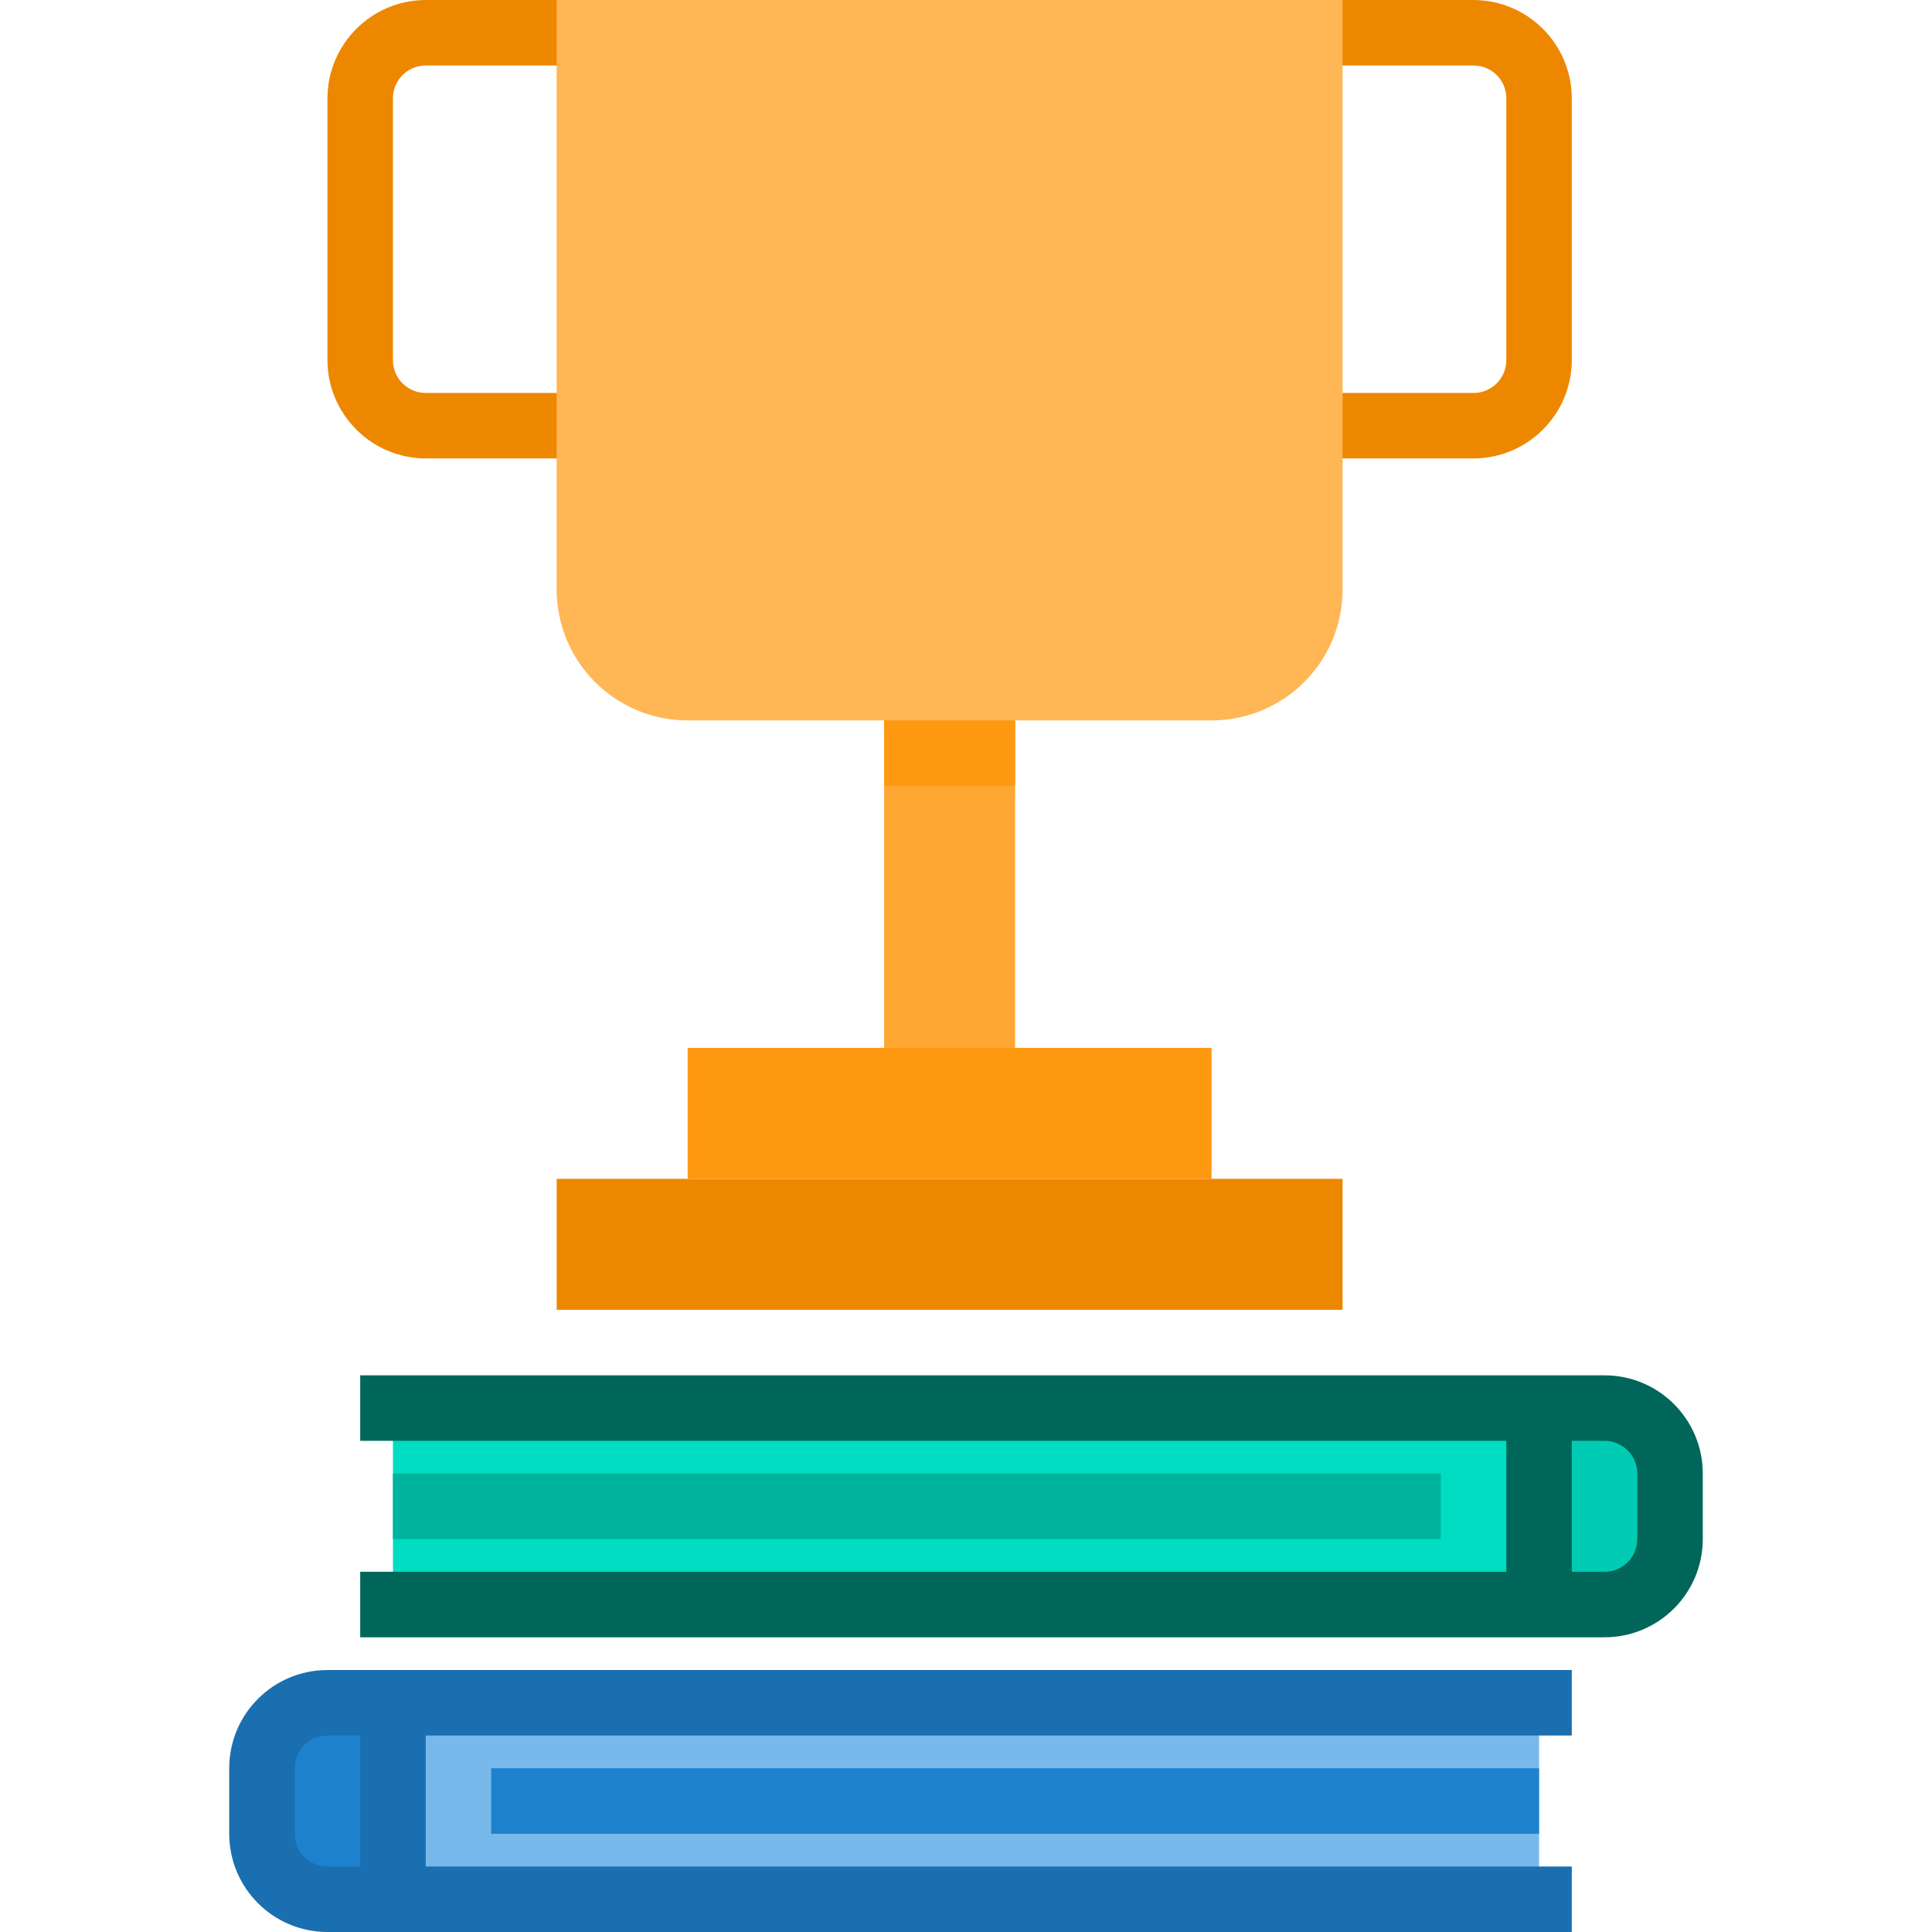 <svg height="472pt" viewBox="-56 0 472 472" width="472pt" xmlns="http://www.w3.org/2000/svg"><path d="m304 0h-40v16h40c4.418 0 8 3.582 8 8v64c0 4.418-3.582 8-8 8h-40v16h40c13.238-.039 23.961-10.762 24-24v-64c-.039-13.238-10.762-23.961-24-24zm0 0" fill="#ee8700"/><path d="m48 16h40v-16h-40c-13.238.039-23.961 10.762-24 24v64c.039 13.238 10.762 23.961 24 24h40v-16h-40c-4.418 0-8-3.582-8-8v-64c0-4.418 3.582-8 8-8zm0 0" fill="#ee8700"/><path d="m24 464h16v-48h-16c-8.836 0-16 7.164-16 16v16c0 8.836 7.164 16 16 16zm0 0" fill="#1e81ce"/><path d="m352 376v-16c0-8.836-7.164-16-16-16h-16v48h16c8.836 0 16-7.164 16-16zm0 0" fill="#00ccb3"/><path d="m80 144c0 17.672 14.328 32 32 32h128c17.672 0 32-14.328 32-32v-144h-192zm0 0" fill="#ffb655"/><path d="m160 176h32v80h-32zm0 0" fill="#ffa733"/><path d="m80 288v32h192v-32zm0 0" fill="#ee8700"/><path d="m112 256v32h128v-32zm0 0" fill="#ff9811"/><path d="m40 344h280v48h-280zm0 0" fill="#00ddc2"/><path d="m40 416h280v48h-280zm0 0" fill="#78b9eb"/><path d="m160 176h32v16h-32zm0 0" fill="#ff9811"/><path d="m64 432h256v16h-256zm0 0" fill="#1e81ce"/><path d="m328 424v-16h-304c-13.254 0-24 10.746-24 24v16c0 13.254 10.746 24 24 24h304v-16h-280v-32zm-296 32h-8c-4.418 0-8-3.582-8-8v-16c0-4.418 3.582-8 8-8h8zm0 0" fill="#1a6fb0"/><path d="m40 360h256v16h-256zm0 0" fill="#00b39d"/><path d="m336 336h-304v16h280v32h-280v16h304c13.254 0 24-10.746 24-24v-16c0-13.254-10.746-24-24-24zm8 40c0 4.418-3.582 8-8 8h-8v-32h8c4.418 0 8 3.582 8 8zm0 0" fill="#00665a"/></svg>